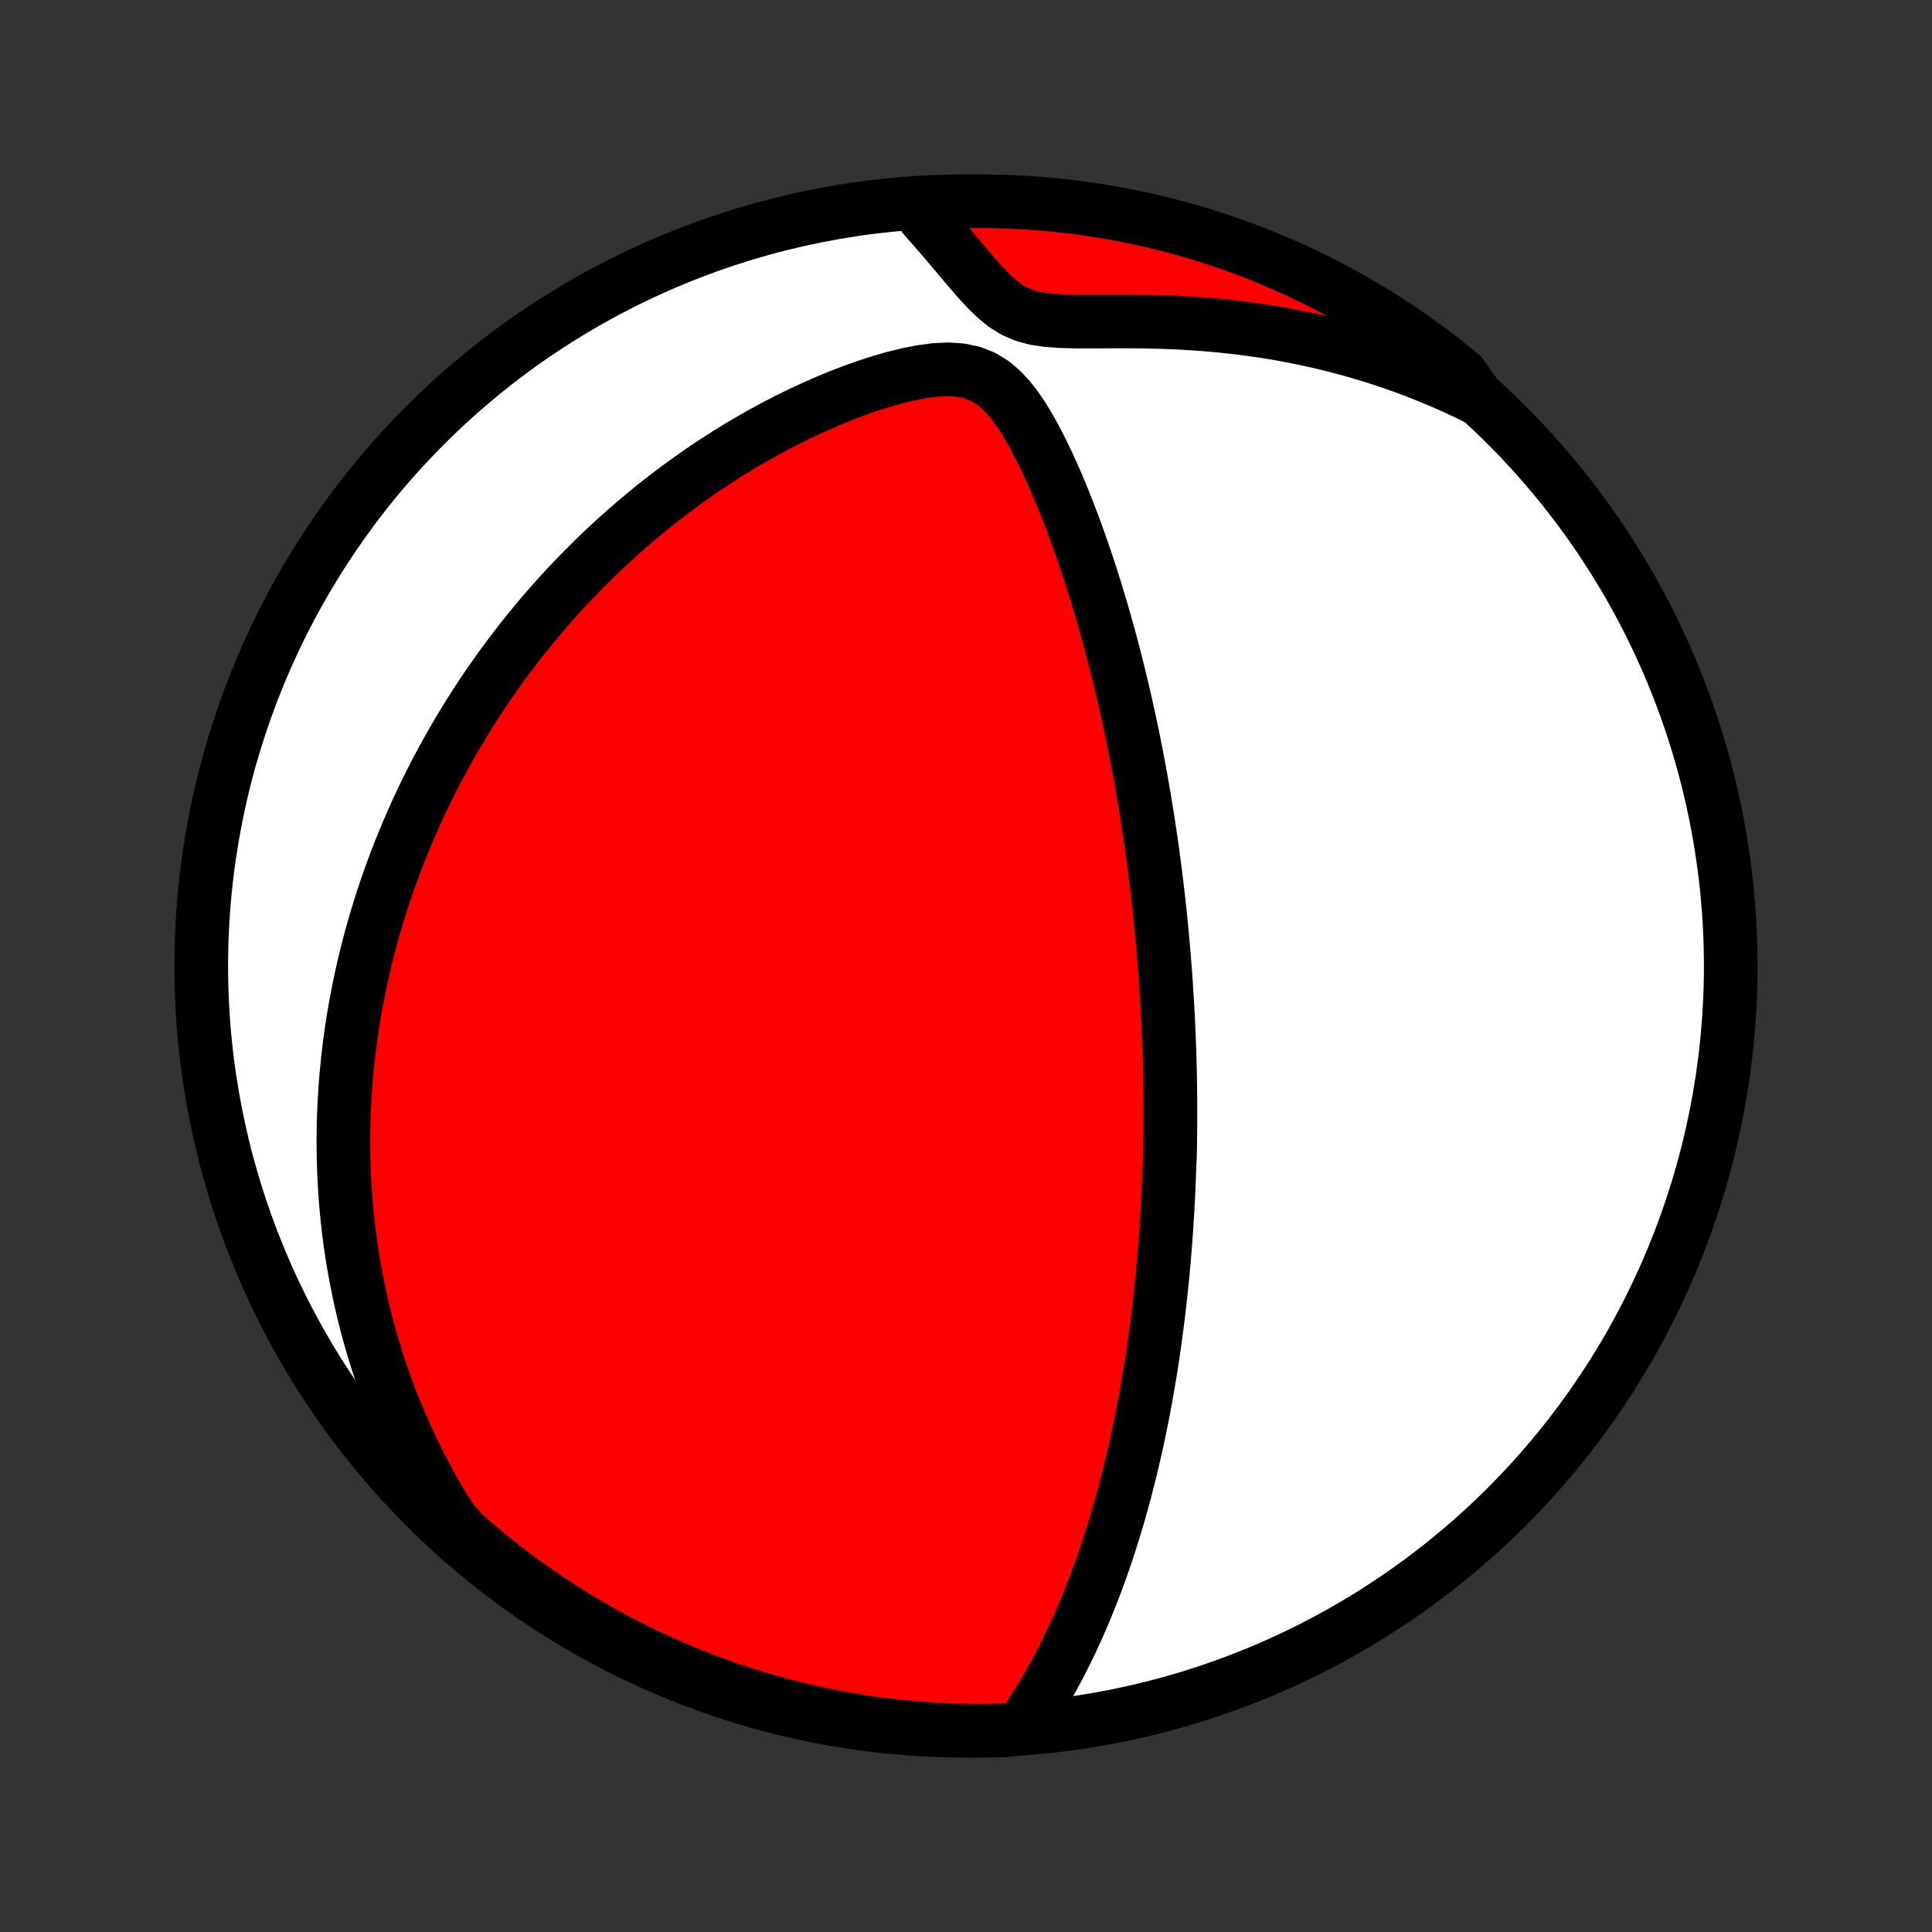 <?xml version="1.0" encoding="utf-8" standalone="no"?>
<!DOCTYPE svg PUBLIC "-//W3C//DTD SVG 1.1//EN"
  "http://www.w3.org/Graphics/SVG/1.1/DTD/svg11.dtd">
<!-- Created with matplotlib (http://matplotlib.org/) -->
<svg height="72pt" version="1.1" viewBox="0 0 72 72" width="72pt" xmlns="http://www.w3.org/2000/svg" xmlns:xlink="http://www.w3.org/1999/xlink">
 <rect x="0" y="0" width="72" height="72" fill="#333333" stroke="none"/>
 <defs>
  <style type="text/css">
*{stroke-linecap:butt;stroke-linejoin:round;}
  </style>
 </defs>
 <g id="figure_1">
  <g id="patch_1">
   <path d="
M0 72
L72 72
L72 0
L0 0
z
" style="fill:none;"/>
  </g>
  <g id="axes_1">
   <g id="PatchCollection_1">
    <defs>
     <path d="
M36 -7.5
C43.558 -7.5 50.808 -10.503 56.153 -15.848
C61.497 -21.192 64.5 -28.442 64.5 -36
C64.5 -43.558 61.497 -50.808 56.153 -56.153
C50.808 -61.497 43.558 -64.5 36 -64.5
C28.442 -64.5 21.192 -61.497 15.848 -56.153
C10.503 -50.808 7.5 -43.558 7.5 -36
C7.5 -28.442 10.503 -21.192 15.848 -15.848
C21.192 -10.503 28.442 -7.5 36 -7.5
z
" id="C0_0_a811fe30f3"/>
     <path d="
M38.071 -7.618
L38.29 -7.935
L38.501 -8.254
L38.705 -8.576
L38.901 -8.9
L39.09 -9.225
L39.272 -9.551
L39.448 -9.878
L39.617 -10.206
L39.78 -10.534
L39.938 -10.862
L40.089 -11.189
L40.235 -11.517
L40.376 -11.843
L40.512 -12.169
L40.642 -12.494
L40.768 -12.817
L40.89 -13.14
L41.007 -13.461
L41.119 -13.78
L41.228 -14.098
L41.332 -14.414
L41.433 -14.729
L41.53 -15.041
L41.623 -15.352
L41.713 -15.661
L41.799 -15.968
L41.883 -16.273
L41.963 -16.576
L42.04 -16.877
L42.115 -17.175
L42.187 -17.472
L42.256 -17.767
L42.322 -18.06
L42.386 -18.351
L42.448 -18.64
L42.507 -18.927
L42.564 -19.212
L42.619 -19.495
L42.672 -19.776
L42.722 -20.056
L42.771 -20.333
L42.818 -20.609
L42.864 -20.884
L42.907 -21.156
L42.949 -21.427
L42.989 -21.697
L43.027 -21.965
L43.064 -22.232
L43.099 -22.497
L43.133 -22.761
L43.166 -23.023
L43.197 -23.285
L43.227 -23.545
L43.255 -23.804
L43.283 -24.062
L43.309 -24.319
L43.334 -24.575
L43.357 -24.83
L43.38 -25.085
L43.401 -25.338
L43.421 -25.591
L43.44 -25.844
L43.458 -26.095
L43.475 -26.347
L43.492 -26.597
L43.507 -26.848
L43.52 -27.098
L43.533 -27.348
L43.546 -27.597
L43.557 -27.847
L43.567 -28.096
L43.576 -28.346
L43.584 -28.595
L43.598 -28.845
L43.604 -29.095
L43.609 -29.345
L43.612 -29.595
L43.615 -29.846
L43.617 -30.097
L43.618 -30.349
L43.618 -30.601
L43.618 -30.854
L43.616 -31.107
L43.613 -31.362
L43.61 -31.617
L43.605 -31.873
L43.6 -32.13
L43.593 -32.388
L43.586 -32.648
L43.578 -32.908
L43.568 -33.17
L43.558 -33.433
L43.547 -33.697
L43.534 -33.963
L43.52 -34.23
L43.506 -34.499
L43.49 -34.77
L43.473 -35.043
L43.455 -35.317
L43.436 -35.593
L43.416 -35.871
L43.394 -36.152
L43.371 -36.434
L43.346 -36.719
L43.321 -37.006
L43.294 -37.295
L43.265 -37.586
L43.235 -37.88
L43.204 -38.177
L43.171 -38.476
L43.136 -38.778
L43.1 -39.083
L43.062 -39.39
L43.022 -39.701
L42.981 -40.014
L42.938 -40.331
L42.892 -40.65
L42.845 -40.973
L42.796 -41.298
L42.744 -41.627
L42.691 -41.959
L42.635 -42.295
L42.576 -42.634
L42.516 -42.976
L42.453 -43.322
L42.387 -43.671
L42.319 -44.023
L42.248 -44.379
L42.174 -44.739
L42.097 -45.101
L42.017 -45.467
L41.934 -45.837
L41.849 -46.21
L41.759 -46.586
L41.667 -46.965
L41.571 -47.347
L41.471 -47.732
L41.368 -48.12
L41.261 -48.511
L41.15 -48.905
L41.035 -49.301
L40.916 -49.699
L40.794 -50.099
L40.666 -50.501
L40.535 -50.904
L40.398 -51.309
L40.258 -51.715
L40.112 -52.122
L39.962 -52.528
L39.806 -52.935
L39.645 -53.341
L39.478 -53.745
L39.306 -54.148
L39.127 -54.548
L38.941 -54.945
L38.748 -55.337
L38.546 -55.723
L38.334 -56.101
L38.11 -56.469
L37.87 -56.822
L37.609 -57.156
L37.323 -57.463
L37.002 -57.733
L36.641 -57.954
L36.238 -58.113
L35.797 -58.206
L35.328 -58.236
L34.839 -58.212
L34.339 -58.145
L33.832 -58.046
L33.322 -57.92
L32.812 -57.774
L32.305 -57.61
L31.801 -57.431
L31.302 -57.24
L30.809 -57.036
L30.322 -56.822
L29.841 -56.599
L29.368 -56.366
L28.902 -56.126
L28.444 -55.879
L27.994 -55.624
L27.552 -55.364
L27.119 -55.097
L26.695 -54.826
L26.279 -54.55
L25.872 -54.269
L25.474 -53.984
L25.084 -53.696
L24.703 -53.405
L24.331 -53.11
L23.968 -52.813
L23.613 -52.514
L23.267 -52.213
L22.929 -51.91
L22.599 -51.606
L22.278 -51.301
L21.965 -50.994
L21.66 -50.687
L21.362 -50.379
L21.072 -50.071
L20.79 -49.763
L20.515 -49.454
L20.247 -49.146
L19.987 -48.837
L19.733 -48.529
L19.486 -48.221
L19.246 -47.914
L19.012 -47.608
L18.785 -47.301
L18.564 -46.996
L18.348 -46.691
L18.139 -46.388
L17.935 -46.084
L17.737 -45.782
L17.545 -45.481
L17.357 -45.181
L17.175 -44.881
L16.998 -44.583
L16.826 -44.285
L16.659 -43.988
L16.496 -43.692
L16.338 -43.397
L16.184 -43.103
L16.035 -42.81
L15.89 -42.518
L15.749 -42.226
L15.612 -41.936
L15.479 -41.646
L15.35 -41.356
L15.225 -41.068
L15.104 -40.78
L14.986 -40.493
L14.872 -40.206
L14.761 -39.92
L14.654 -39.634
L14.55 -39.349
L14.449 -39.064
L14.352 -38.78
L14.258 -38.496
L14.167 -38.212
L14.079 -37.928
L13.994 -37.645
L13.912 -37.361
L13.833 -37.078
L13.757 -36.794
L13.684 -36.51
L13.614 -36.227
L13.547 -35.943
L13.483 -35.658
L13.422 -35.374
L13.363 -35.089
L13.307 -34.803
L13.254 -34.517
L13.204 -34.231
L13.157 -33.944
L13.112 -33.656
L13.071 -33.367
L13.032 -33.077
L12.996 -32.787
L12.963 -32.495
L12.933 -32.203
L12.905 -31.909
L12.881 -31.615
L12.86 -31.319
L12.842 -31.021
L12.826 -30.722
L12.814 -30.422
L12.806 -30.12
L12.8 -29.817
L12.797 -29.512
L12.799 -29.205
L12.803 -28.896
L12.811 -28.586
L12.822 -28.273
L12.838 -27.959
L12.856 -27.642
L12.879 -27.323
L12.906 -27.002
L12.937 -26.679
L12.972 -26.353
L13.011 -26.025
L13.055 -25.694
L13.103 -25.361
L13.156 -25.025
L13.214 -24.686
L13.277 -24.345
L13.346 -24
L13.419 -23.653
L13.498 -23.303
L13.583 -22.95
L13.674 -22.594
L13.771 -22.235
L13.875 -21.873
L13.985 -21.508
L14.102 -21.139
L14.226 -20.767
L14.358 -20.393
L14.497 -20.015
L14.645 -19.634
L14.8 -19.25
L14.964 -18.863
L15.137 -18.473
L15.319 -18.08
L15.511 -17.684
L15.712 -17.285
L15.924 -16.884
L16.146 -16.48
L16.379 -16.073
L16.624 -15.665
L16.913 -15.254
L17.286 -14.835
L17.664 -14.505
L18.047 -14.182
L18.436 -13.865
L18.831 -13.555
L19.23 -13.252
L19.635 -12.956
L20.045 -12.667
L20.459 -12.385
L20.879 -12.11
L21.302 -11.842
L21.731 -11.582
L22.164 -11.329
L22.601 -11.084
L23.042 -10.846
L23.487 -10.616
L23.935 -10.394
L24.388 -10.18
L24.844 -9.973
L25.303 -9.774
L25.766 -9.584
L26.232 -9.401
L26.7 -9.226
L27.172 -9.06
L27.646 -8.902
L28.123 -8.752
L28.602 -8.61
L29.084 -8.477
L29.567 -8.352
L30.053 -8.235
L30.54 -8.127
L31.029 -8.028
L31.52 -7.937
L32.012 -7.854
L32.505 -7.78
L32.999 -7.715
L33.494 -7.658
L33.99 -7.61
L34.486 -7.571
L34.983 -7.54
L35.48 -7.518
L35.978 -7.505
L36.475 -7.5
L36.973 -7.504
L37.469 -7.517
z
" id="C0_1_09c409c80d"/>
     <path d="
M55.096 -57.133
L54.655 -57.348
L54.206 -57.557
L53.75 -57.759
L53.286 -57.953
L52.815 -58.141
L52.337 -58.321
L51.851 -58.492
L51.359 -58.656
L50.859 -58.811
L50.353 -58.958
L49.841 -59.095
L49.322 -59.224
L48.798 -59.343
L48.268 -59.453
L47.733 -59.553
L47.193 -59.643
L46.648 -59.723
L46.099 -59.793
L45.548 -59.854
L44.993 -59.904
L44.436 -59.945
L43.877 -59.976
L43.318 -59.998
L42.76 -60.013
L42.202 -60.019
L41.648 -60.021
L41.1 -60.018
L40.559 -60.016
L40.03 -60.018
L39.517 -60.032
L39.029 -60.068
L38.572 -60.137
L38.154 -60.253
L37.777 -60.419
L37.438 -60.632
L37.127 -60.884
L36.836 -61.161
L36.558 -61.456
L36.289 -61.76
L36.024 -62.07
L35.762 -62.381
L35.502 -62.691
L35.241 -62.999
L34.98 -63.303
L34.718 -63.603
L34.454 -63.897
L34.67 -64.185
L35.167 -64.469
L35.664 -64.488
L36.161 -64.498
L36.659 -64.499
L37.156 -64.492
L37.653 -64.477
L38.149 -64.452
L38.645 -64.419
L39.14 -64.377
L39.634 -64.326
L40.126 -64.267
L40.618 -64.2
L41.108 -64.123
L41.596 -64.038
L42.083 -63.945
L42.568 -63.843
L43.051 -63.733
L43.532 -63.614
L44.011 -63.487
L44.487 -63.351
L44.961 -63.207
L45.431 -63.055
L45.899 -62.894
L46.364 -62.726
L46.826 -62.549
L47.284 -62.364
L47.739 -62.171
L48.191 -61.97
L48.639 -61.761
L49.083 -61.544
L49.522 -61.32
L49.958 -61.088
L50.39 -60.848
L50.817 -60.601
L51.239 -60.346
L51.657 -60.083
L52.071 -59.814
L52.479 -59.537
L52.882 -59.253
L53.281 -58.962
L53.673 -58.663
L54.061 -58.358
L54.443 -58.047
z
" id="C0_2_90b1698da4"/>
    </defs>
    <g clip-path="url(#p1bffca34e9)">
     <use style="fill:#ffffff;stroke:#000000;stroke-width:2.0;" x="0.0" xlink:href="#C0_0_a811fe30f3" y="72.0"/>
    </g>
    <g clip-path="url(#p1bffca34e9)">
     <use style="fill:#ff0000;stroke:#000000;stroke-width:2.0;" x="0.0" xlink:href="#C0_1_09c409c80d" y="72.0"/>
    </g>
    <g clip-path="url(#p1bffca34e9)">
     <use style="fill:#ff0000;stroke:#000000;stroke-width:2.0;" x="0.0" xlink:href="#C0_2_90b1698da4" y="72.0"/>
    </g>
   </g>
  </g>
 </g>
 <defs>
  <clipPath id="p1bffca34e9">
   <rect height="72.0" width="72.0" x="0.0" y="0.0"/>
  </clipPath>
 </defs>
</svg>
